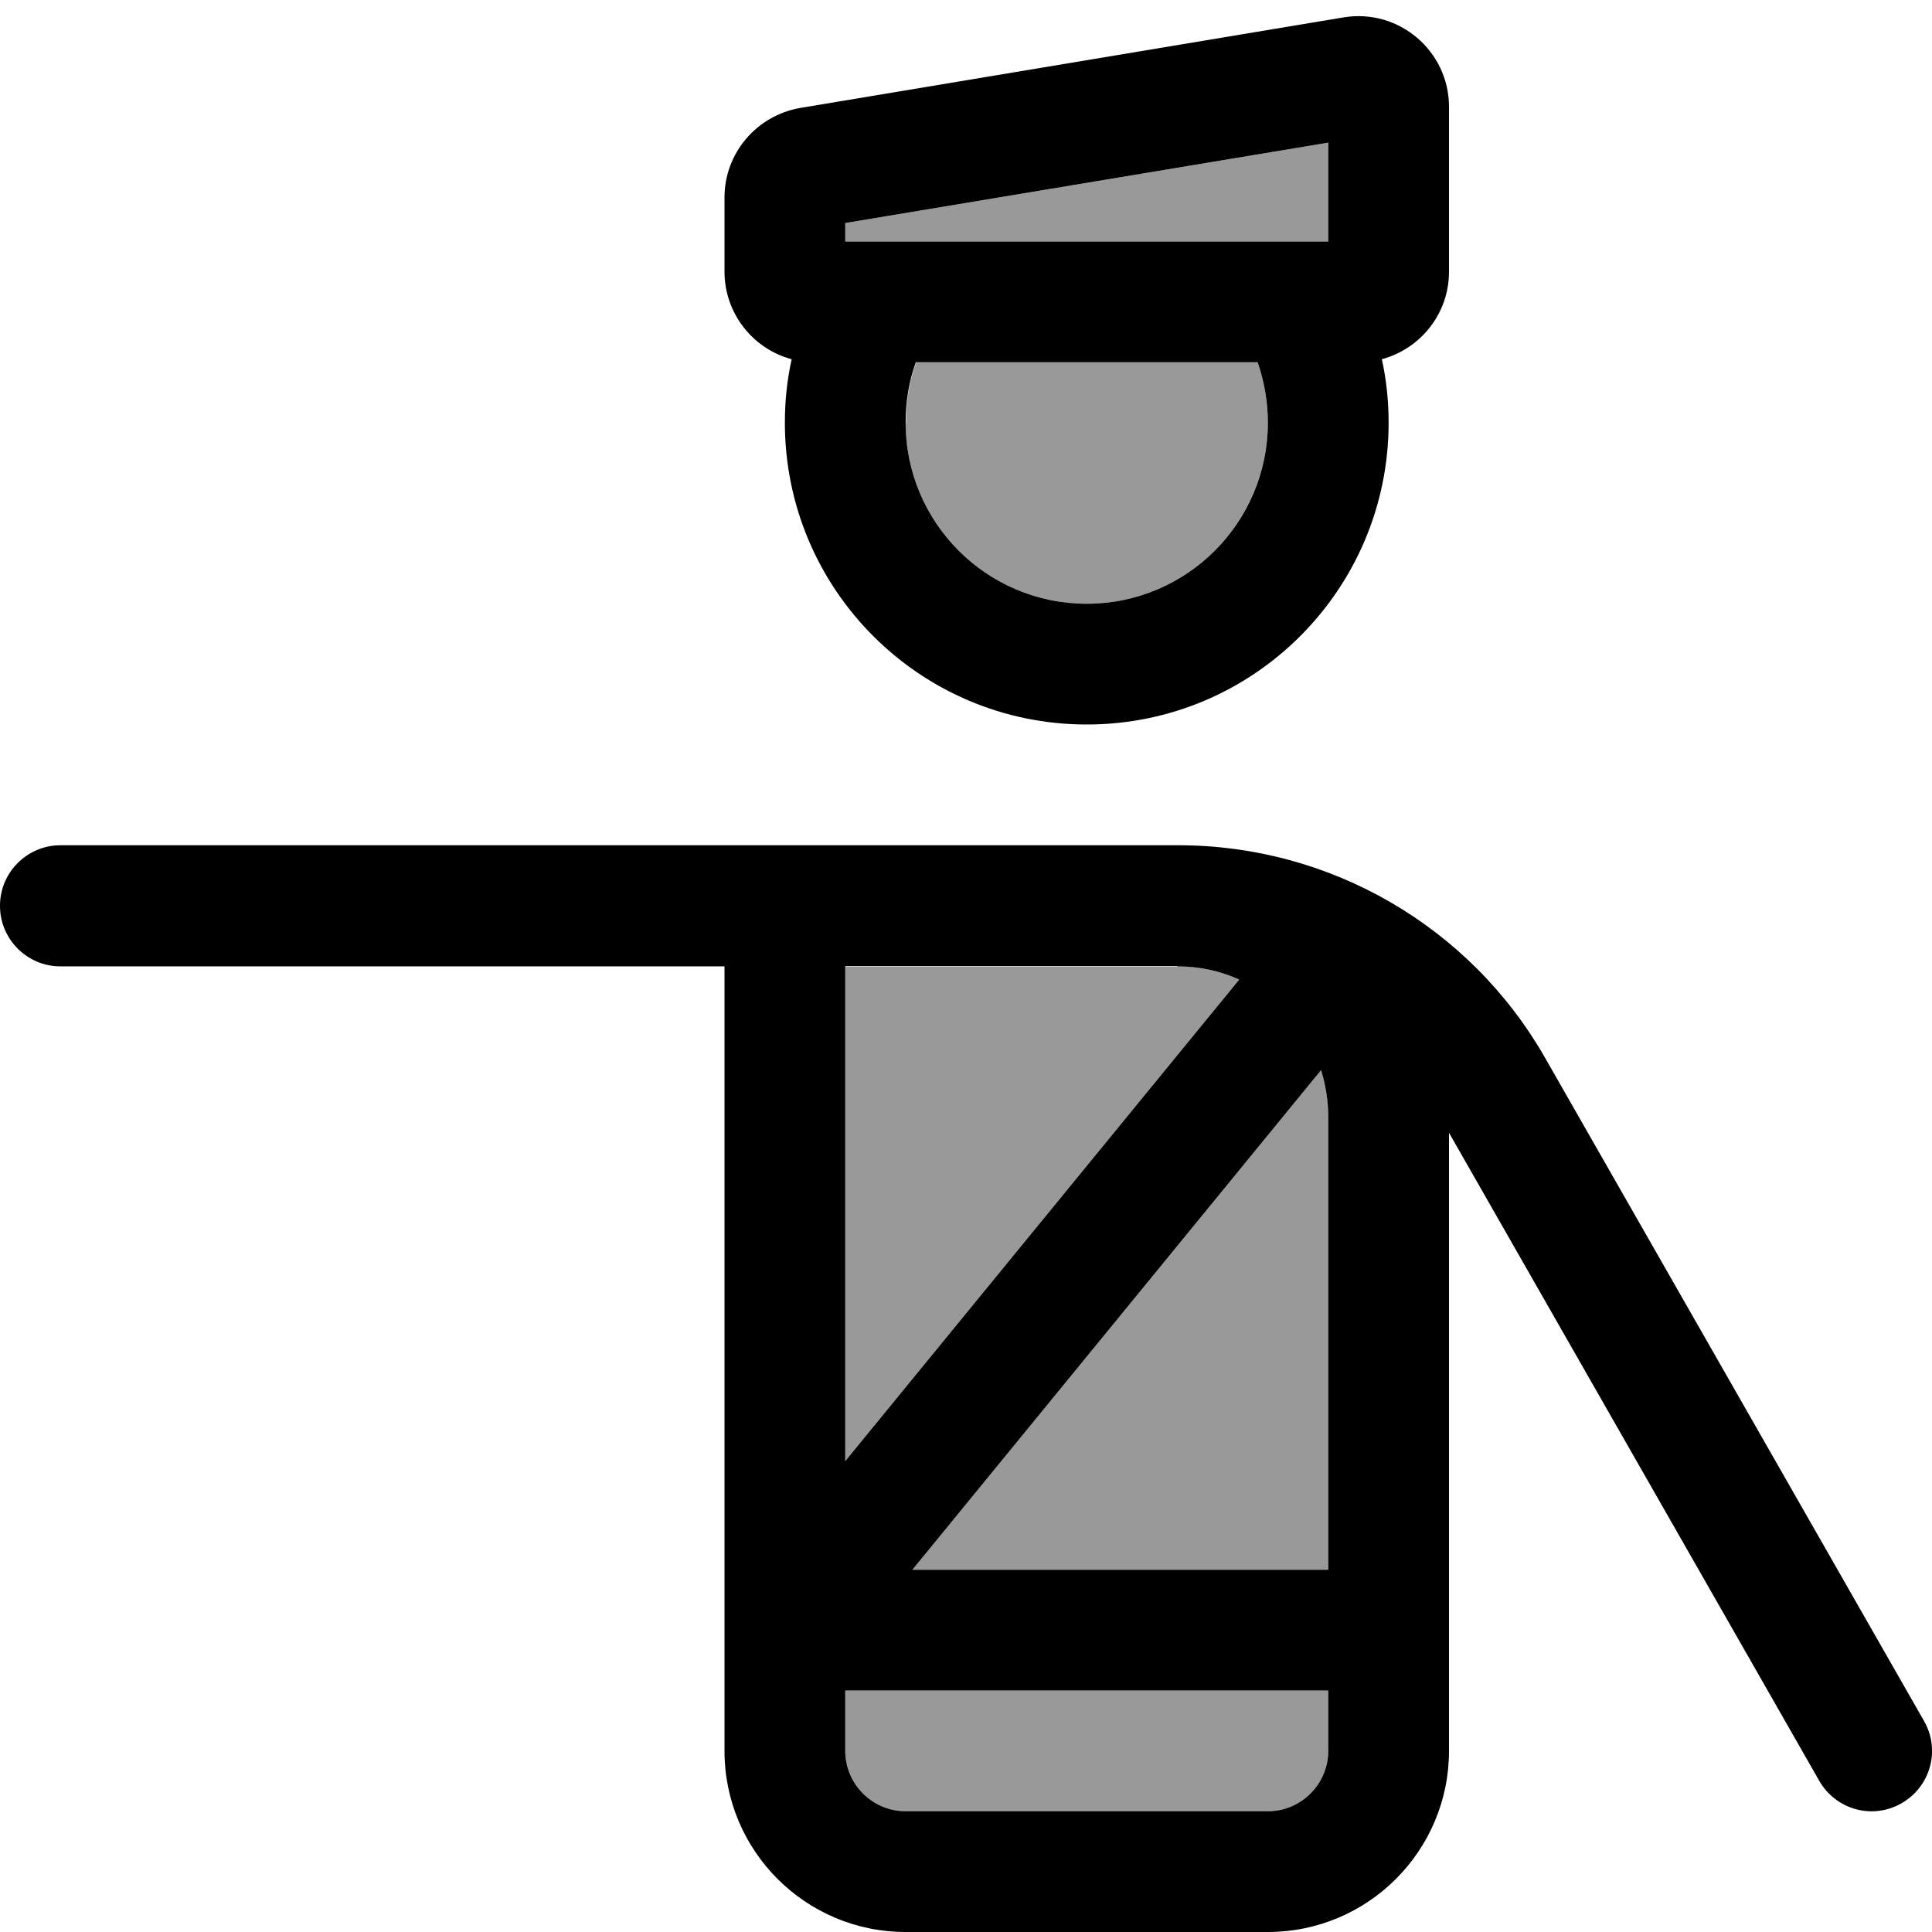 <svg xmlns="http://www.w3.org/2000/svg" viewBox="0 0 512 512"><!--! Font Awesome Pro 7.0.1 by @fontawesome - https://fontawesome.com License - https://fontawesome.com/license (Commercial License) Copyright 2025 Fonticons, Inc. --><path style="fill:currentColor;opacity:.4" d="M224 59.1l0 4.9c42.7 0 85.3 0 128 0l0-26.2-128 21.3zM224 256l0 131.2 104.4-127.6c-5-2.3-10.6-3.5-16.4-3.5l-88 0zm0 192l0 16c0 8.8 7.2 16 16 16l96 0c8.8 0 16-7.2 16-16l0-16-128 0zm16-336c0 26.5 21.5 48 48 48s48-21.5 48-48c0-5.6-1-11-2.7-16l-90.5 0c-1.8 5-2.7 10.4-2.7 16zm1.8 304l110.2 0 0-120c0-4.3-.7-8.5-1.9-12.4L241.8 416z"/><path style="fill:currentColor;opacity:1" d="M224 59.1l0 4.9 128 0 0-26.2-128 21.3zM366.2 95.2c1.2 5.4 1.8 11 1.8 16.8 0 44.2-35.8 80-80 80s-80-35.8-80-80c0-5.8 .6-11.4 1.8-16.8-10.2-2.7-17.8-12.1-17.8-23.2l0-19.7c0-11.7 8.5-21.7 20.1-23.7l144-24C370.7 2.2 384 13.5 384 28.3L384 72c0 11.1-7.5 20.4-17.8 23.2zm-33 .8l-90.5 0c-1.8 5-2.7 10.4-2.7 16 0 26.5 21.5 48 48 48s48-21.5 48-48c0-5.6-1-11-2.7-16zM0 240c0-8.8 7.2-16 16-16l296.3 0c40.2 0 77.3 21.5 97.2 56.4L509.9 456.1c4.4 7.7 1.7 17.4-6 21.8s-17.4 1.7-21.8-6L384 300.2 384 464c0 26.5-21.5 48-48 48l-96 0c-26.5 0-48-21.5-48-48l0-31.6c0-.2 0-.5 0-.7l0-175.6-176 0c-8.8 0-16-7.2-16-16zM224 464c0 8.8 7.2 16 16 16l96 0c8.8 0 16-7.2 16-16l0-16-128 0 0 16zM352 296c0-4.3-.7-8.5-1.9-12.4L241.8 416 352 416 352 296zm-40-40l-88 0 0 131.2 104.4-127.6c-5-2.3-10.6-3.5-16.4-3.5z"/></svg>